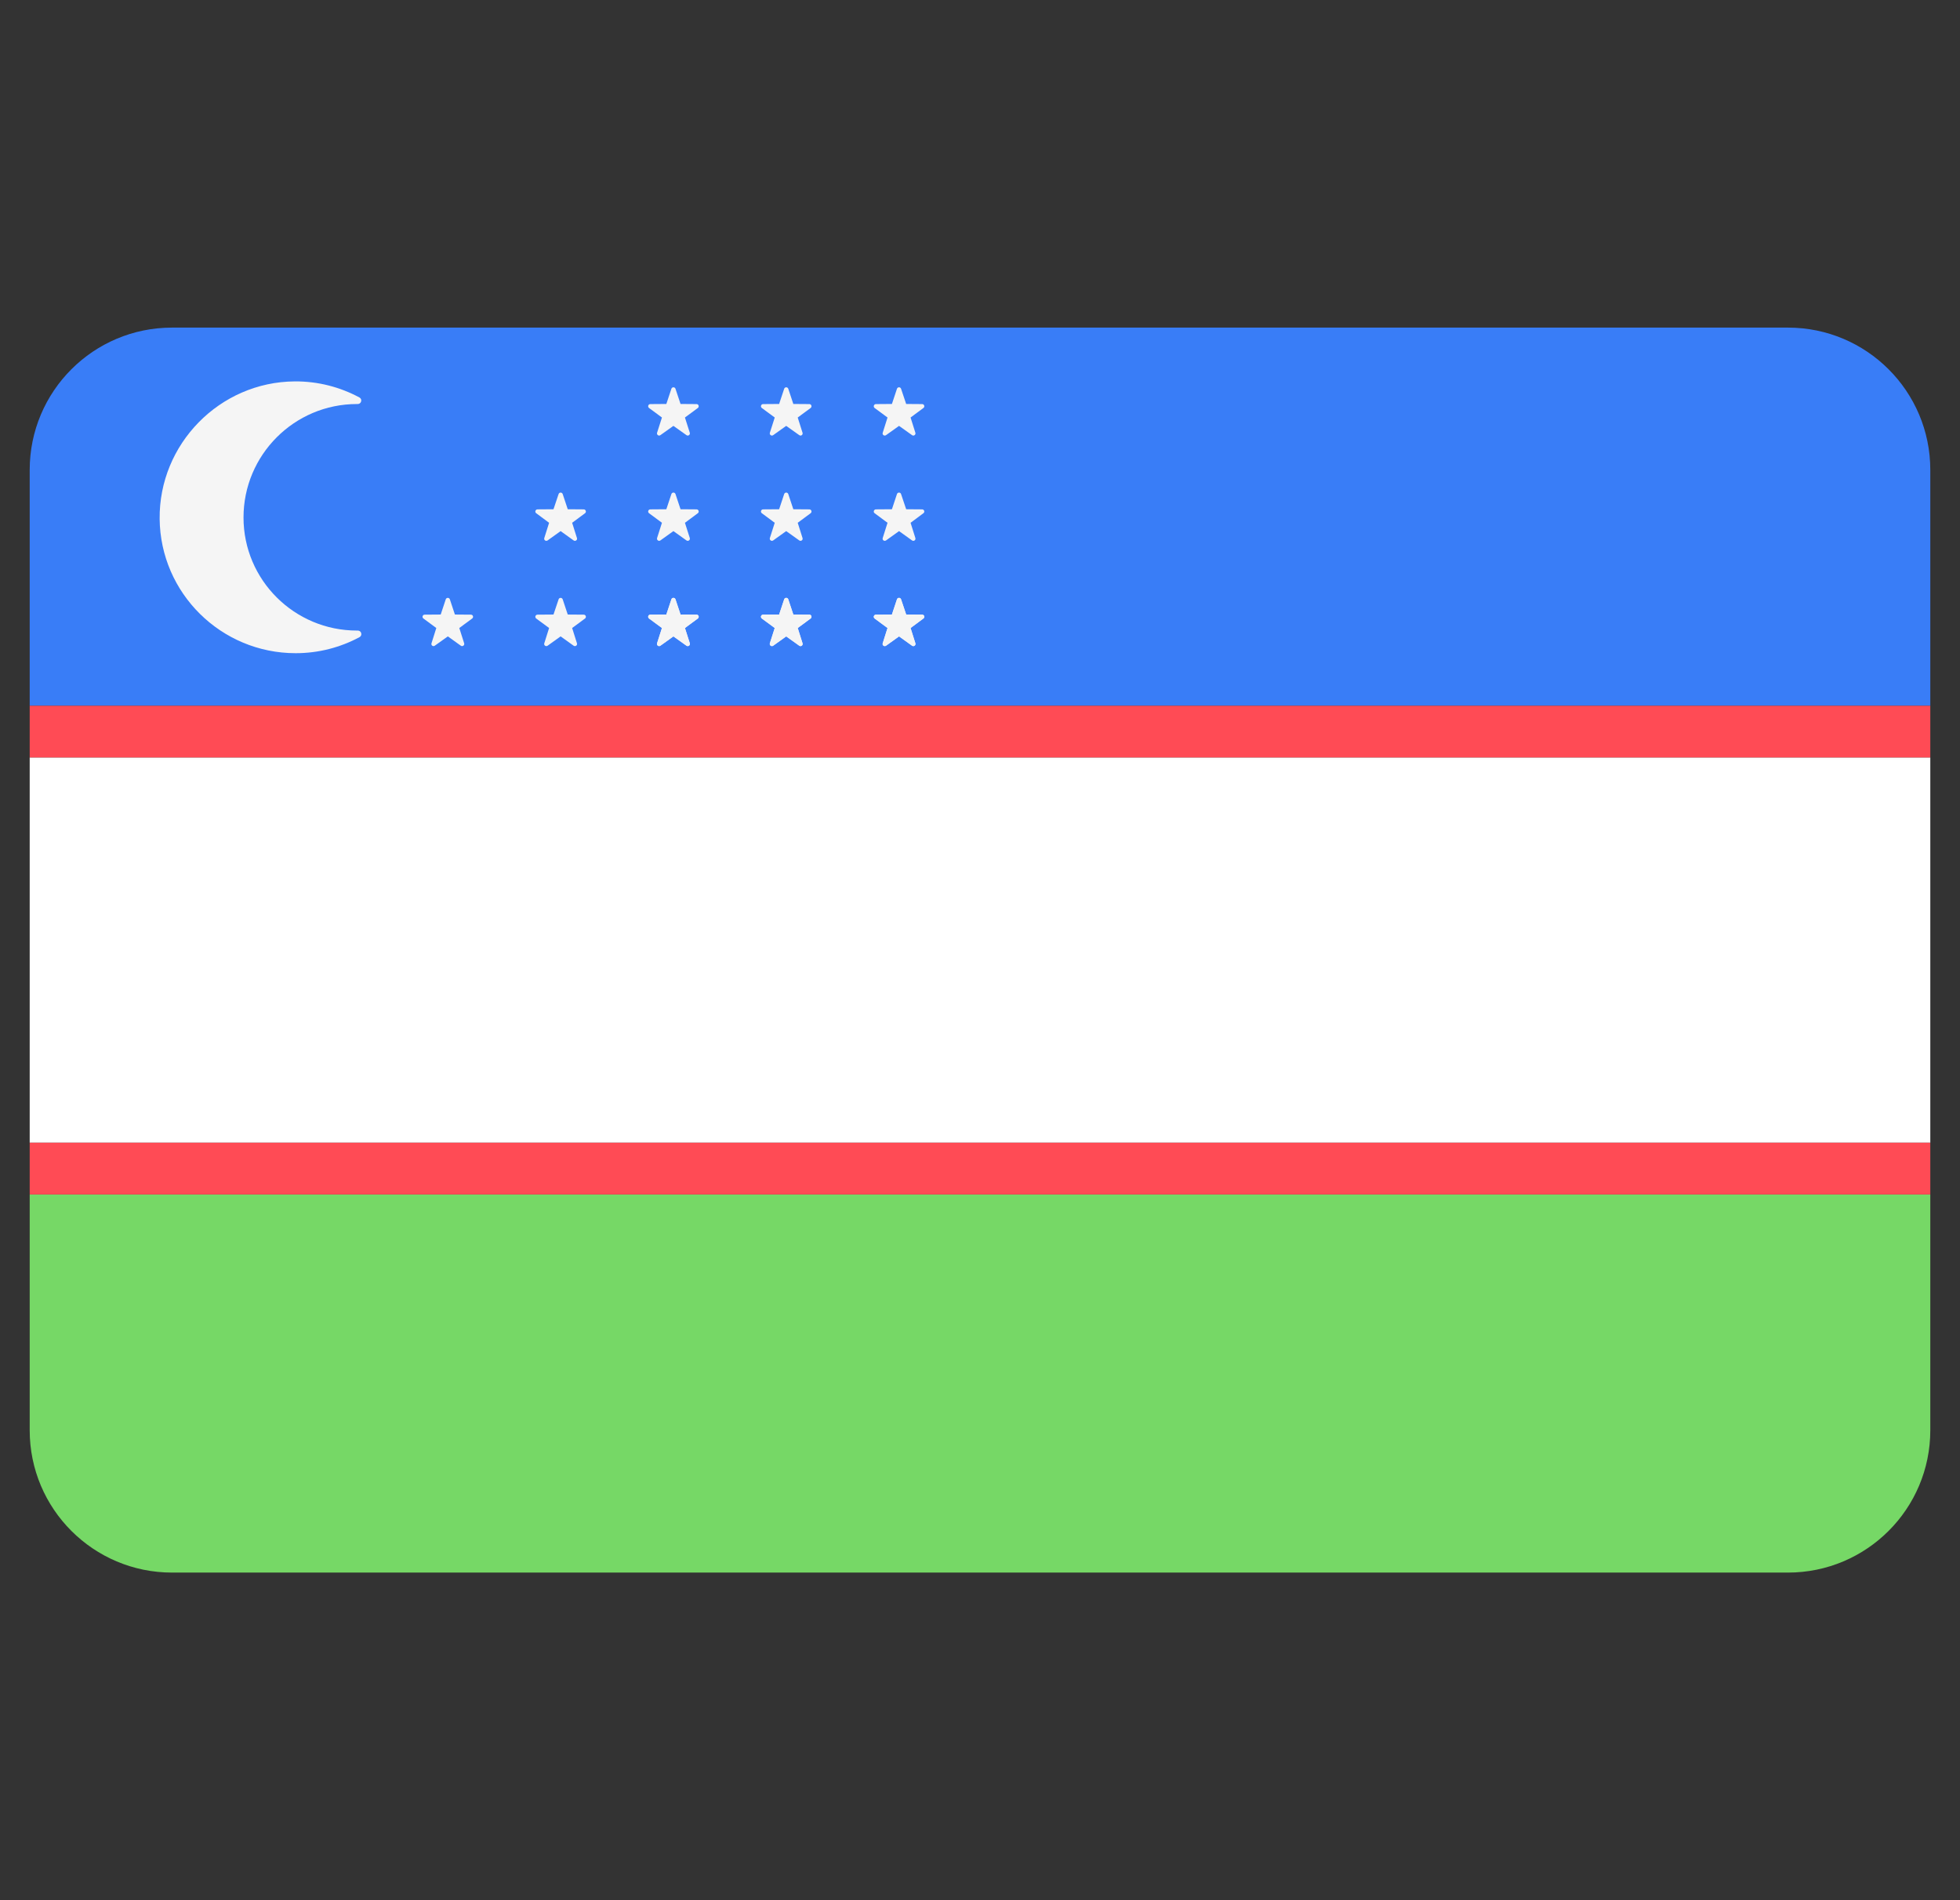 <svg width="33" height="32" viewBox="0 0 33 32" fill="none" xmlns="http://www.w3.org/2000/svg">
<rect x="0" y="0" width="33" height="32" fill="#333333" stroke="none"/>
<g clip-path="url(#clip0_0_2233)">
<path d="M30.103 5.517H2.897C1.573 5.517 0.5 6.59 0.5 7.914V11.885H32.5V7.914C32.5 6.59 31.427 5.517 30.103 5.517Z" fill="#397DF7"/>
<path d="M0.5 24.086C0.5 25.41 1.573 26.483 2.897 26.483H30.103C31.427 26.483 32.5 25.41 32.5 24.086V20.115H0.5V24.086Z" fill="#76D866"/>
<path d="M32.5 12.756H0.5V19.243H32.5V12.756Z" fill="white"/>
<path d="M0.5 12.506V12.756H32.5V12.506V11.885H0.5V12.506Z" fill="#FF4B55"/>
<path d="M0.5 19.494V20.115H32.5V19.494V19.244H0.5V19.494Z" fill="#FF4B55"/>
<path d="M6.01 10.619C4.955 10.619 4.1 9.766 4.1 8.715C4.1 7.661 4.955 6.804 6.01 6.804C6.014 6.804 6.018 6.804 6.022 6.804C6.084 6.805 6.106 6.722 6.051 6.693C5.726 6.519 5.356 6.42 4.961 6.423C3.699 6.432 2.674 7.478 2.688 8.74C2.701 9.989 3.722 11 4.978 11C5.367 11 5.732 10.902 6.053 10.73C6.107 10.701 6.085 10.618 6.024 10.619C6.019 10.619 6.014 10.619 6.01 10.619Z" fill="#F5F5F5"/>
<path d="M7.505 10.093L7.42 10.349L7.15 10.351C7.115 10.351 7.101 10.395 7.129 10.416L7.346 10.576L7.265 10.833C7.254 10.867 7.292 10.894 7.32 10.874L7.54 10.717L7.759 10.874C7.787 10.894 7.825 10.867 7.815 10.833L7.733 10.576L7.95 10.416C7.978 10.395 7.964 10.351 7.929 10.351L7.659 10.349L7.574 10.093C7.563 10.06 7.516 10.06 7.505 10.093Z" fill="#F5F5F5"/>
<path d="M9.405 10.093L9.319 10.349L9.05 10.351C9.015 10.351 9 10.395 9.028 10.416L9.245 10.576L9.164 10.833C9.153 10.867 9.191 10.894 9.22 10.874L9.439 10.717L9.658 10.874C9.687 10.894 9.725 10.867 9.714 10.833L9.633 10.576L9.85 10.416C9.878 10.395 9.863 10.351 9.828 10.351L9.559 10.349L9.474 10.093C9.462 10.06 9.416 10.06 9.405 10.093Z" fill="#F5F5F5"/>
<path d="M11.304 10.093L11.219 10.349L10.949 10.351C10.914 10.351 10.9 10.395 10.928 10.416L11.145 10.576L11.063 10.833C11.053 10.867 11.091 10.894 11.119 10.874L11.338 10.717L11.558 10.874C11.586 10.894 11.624 10.867 11.614 10.833L11.532 10.576L11.749 10.416C11.777 10.395 11.763 10.351 11.728 10.351L11.458 10.349L11.373 10.093C11.362 10.06 11.315 10.06 11.304 10.093Z" fill="#F5F5F5"/>
<path d="M13.203 10.093L13.118 10.349L12.848 10.351C12.813 10.351 12.799 10.395 12.827 10.416L13.044 10.576L12.962 10.833C12.952 10.867 12.99 10.894 13.018 10.874L13.237 10.717L13.457 10.874C13.485 10.894 13.523 10.867 13.512 10.833L13.431 10.576L13.648 10.416C13.676 10.395 13.662 10.351 13.627 10.351L13.357 10.349L13.272 10.093C13.261 10.06 13.214 10.06 13.203 10.093Z" fill="#F5F5F5"/>
<path d="M15.102 10.093L15.017 10.349L14.748 10.351C14.713 10.351 14.698 10.395 14.726 10.416L14.943 10.576L14.862 10.833C14.851 10.867 14.889 10.894 14.918 10.874L15.137 10.717L15.356 10.874C15.385 10.894 15.422 10.867 15.412 10.833L15.331 10.576L15.547 10.416C15.576 10.395 15.561 10.351 15.526 10.351L15.257 10.349L15.171 10.093C15.16 10.06 15.113 10.06 15.102 10.093Z" fill="#F5F5F5"/>
<path d="M9.405 8.32L9.319 8.576L9.05 8.578C9.015 8.578 9 8.623 9.028 8.643L9.245 8.804L9.164 9.061C9.153 9.094 9.191 9.121 9.22 9.101L9.439 8.944L9.658 9.101C9.687 9.121 9.725 9.094 9.714 9.061L9.633 8.804L9.85 8.643C9.878 8.623 9.863 8.578 9.828 8.578L9.559 8.576L9.474 8.32C9.462 8.287 9.416 8.287 9.405 8.32Z" fill="#F5F5F5"/>
<path d="M11.304 8.32L11.219 8.576L10.949 8.578C10.914 8.578 10.9 8.623 10.928 8.643L11.145 8.804L11.063 9.061C11.053 9.094 11.091 9.121 11.119 9.101L11.338 8.944L11.558 9.101C11.586 9.121 11.624 9.094 11.614 9.061L11.532 8.804L11.749 8.643C11.777 8.623 11.763 8.578 11.728 8.578L11.458 8.576L11.373 8.32C11.362 8.287 11.315 8.287 11.304 8.32Z" fill="#F5F5F5"/>
<path d="M13.203 8.32L13.118 8.576L12.848 8.578C12.813 8.578 12.799 8.623 12.827 8.643L13.044 8.804L12.962 9.061C12.952 9.094 12.99 9.121 13.018 9.101L13.237 8.944L13.457 9.101C13.485 9.121 13.523 9.094 13.512 9.061L13.431 8.804L13.648 8.643C13.676 8.623 13.662 8.578 13.627 8.578L13.357 8.576L13.272 8.32C13.261 8.287 13.214 8.287 13.203 8.32Z" fill="#F5F5F5"/>
<path d="M15.102 8.32L15.017 8.576L14.748 8.578C14.713 8.578 14.698 8.623 14.726 8.643L14.943 8.804L14.862 9.061C14.851 9.094 14.889 9.121 14.918 9.101L15.137 8.944L15.356 9.101C15.385 9.121 15.422 9.094 15.412 9.061L15.331 8.804L15.547 8.643C15.576 8.623 15.561 8.578 15.526 8.578L15.257 8.576L15.171 8.32C15.16 8.287 15.113 8.287 15.102 8.32Z" fill="#F5F5F5"/>
<path d="M11.304 10.093L11.219 10.349L10.949 10.351C10.914 10.351 10.9 10.395 10.928 10.416L11.145 10.576L11.063 10.833C11.053 10.867 11.091 10.894 11.119 10.874L11.338 10.717L11.558 10.874C11.586 10.894 11.624 10.867 11.614 10.833L11.532 10.576L11.749 10.416C11.777 10.395 11.763 10.351 11.728 10.351L11.458 10.349L11.373 10.093C11.362 10.06 11.315 10.06 11.304 10.093Z" fill="#F5F5F5"/>
<path d="M11.304 6.547L11.219 6.803L10.949 6.805C10.914 6.805 10.9 6.85 10.928 6.871L11.145 7.031L11.063 7.288C11.053 7.321 11.091 7.349 11.119 7.328L11.338 7.172L11.558 7.328C11.586 7.349 11.624 7.321 11.614 7.288L11.532 7.031L11.749 6.871C11.777 6.85 11.763 6.805 11.728 6.805L11.458 6.803L11.373 6.547C11.362 6.514 11.315 6.514 11.304 6.547Z" fill="#F5F5F5"/>
<path d="M13.203 10.093L13.118 10.349L12.848 10.351C12.813 10.351 12.799 10.395 12.827 10.416L13.044 10.576L12.962 10.833C12.952 10.867 12.99 10.894 13.018 10.874L13.237 10.717L13.457 10.874C13.485 10.894 13.523 10.867 13.512 10.833L13.431 10.576L13.648 10.416C13.676 10.395 13.662 10.351 13.627 10.351L13.357 10.349L13.272 10.093C13.261 10.06 13.214 10.06 13.203 10.093Z" fill="#F5F5F5"/>
<path d="M15.102 10.093L15.017 10.349L14.748 10.351C14.713 10.351 14.698 10.395 14.726 10.416L14.943 10.576L14.862 10.833C14.851 10.867 14.889 10.894 14.918 10.874L15.137 10.717L15.356 10.874C15.385 10.894 15.422 10.867 15.412 10.833L15.331 10.576L15.547 10.416C15.576 10.395 15.561 10.351 15.526 10.351L15.257 10.349L15.171 10.093C15.16 10.06 15.113 10.06 15.102 10.093Z" fill="#F5F5F5"/>
<path d="M13.203 6.547L13.118 6.803L12.848 6.805C12.813 6.805 12.799 6.85 12.827 6.871L13.044 7.031L12.962 7.288C12.952 7.321 12.99 7.349 13.018 7.328L13.237 7.172L13.457 7.328C13.485 7.349 13.523 7.321 13.512 7.288L13.431 7.031L13.648 6.871C13.676 6.85 13.662 6.805 13.627 6.805L13.357 6.803L13.272 6.547C13.261 6.514 13.214 6.514 13.203 6.547Z" fill="#F5F5F5"/>
<path d="M15.102 6.547L15.017 6.803L14.748 6.805C14.713 6.805 14.698 6.85 14.726 6.871L14.943 7.031L14.862 7.288C14.851 7.321 14.889 7.349 14.918 7.328L15.137 7.172L15.356 7.328C15.385 7.349 15.422 7.321 15.412 7.288L15.331 7.031L15.547 6.871C15.576 6.85 15.561 6.805 15.526 6.805L15.257 6.803L15.171 6.547C15.16 6.514 15.113 6.514 15.102 6.547Z" fill="#F5F5F5"/>
</g>
<defs>
<clipPath id="clip0_0_2233">
<rect width="32" height="32" fill="white" transform="translate(0.5)"/>
</clipPath>
</defs>
</svg>
